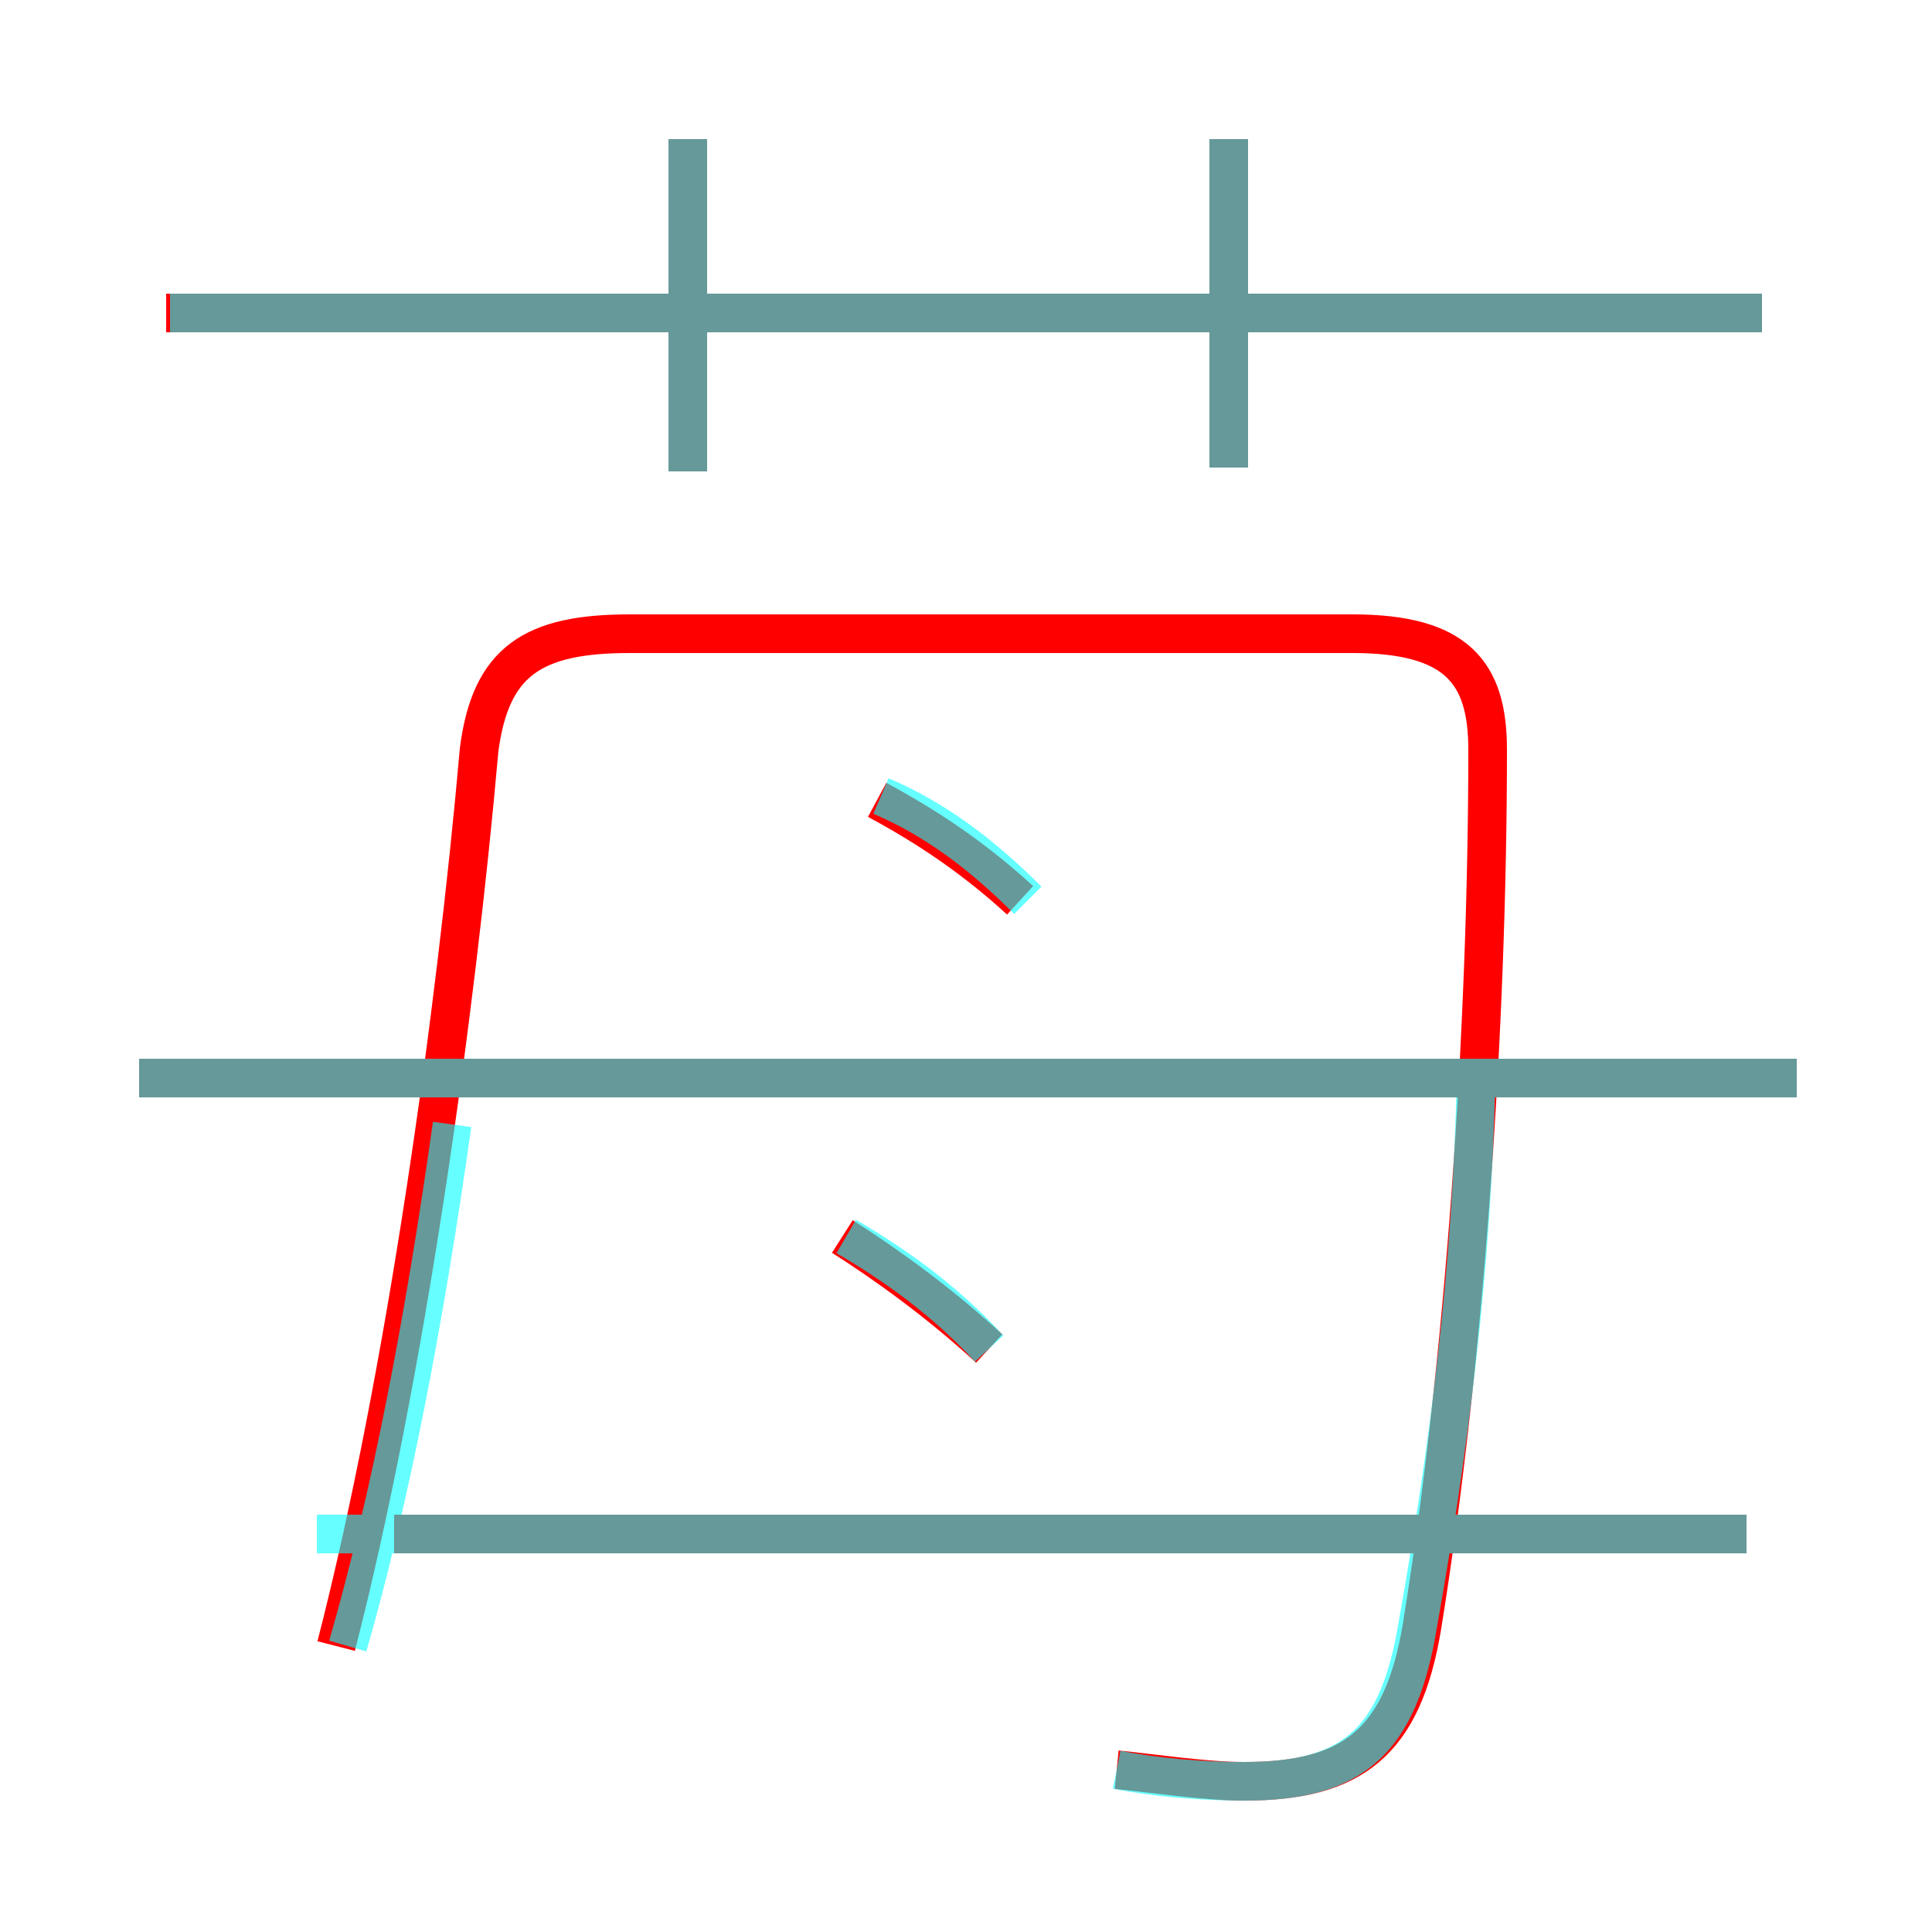 <?xml version='1.0' encoding='utf8'?>
<svg viewBox="0.0 -6.0 50.0 50.0" version="1.1" xmlns="http://www.w3.org/2000/svg">
<rect x="0.0" y="-6.0" width="50.0" height="50.0" fill="#333333" stroke="none"/>
<rect x="-1000" y="-1000" width="2000" height="2000" stroke="white" fill="white"/>
<g style="fill:none;stroke:rgba(255, 0, 0, 1);  stroke-width:1"><path d="M 28.9 1.8 C 29.9 1.9 31.2 2.1 32.2 2.1 C 35.0 2.1 36.3 1.1 36.8 -1.9 C 37.9 -8.7 38.5 -17.4 38.5 -24.6 C 38.5 -26.6 37.7 -27.6 35.0 -27.6 L 16.3 -27.6 C 13.8 -27.6 12.7 -26.9 12.4 -24.6 C 11.8 -17.8 10.5 -8.4 8.7 -1.4 M 45.2 -4.3 L 10.2 -4.3 M 25.6 -9.1 C 24.3 -10.3 22.9 -11.3 21.8 -12.0 M 46.5 -16.1 L 3.6 -16.1 M 26.4 -20.7 C 25.2 -21.8 24.0 -22.6 22.7 -23.3 M 17.8 -31.8 L 17.8 -40.4 M 45.6 -35.9 L 4.3 -35.9 M 31.8 -31.9 L 31.8 -40.4" transform="translate(0.0 38.0)" />
</g>
<g style="fill:none;stroke:rgba(0, 255, 255, 0.6);  stroke-width:1">
<path d="M 9.0 -1.4 C 10.1 -5.2 11.0 -9.9 11.7 -14.9 M 25.6 -9.1 C 24.4 -10.4 23.1 -11.3 21.9 -12.0 M 28.9 1.8 C 29.9 2.0 31.1 2.1 32.2 2.1 C 35.0 2.1 36.2 1.1 36.7 -2.0 C 37.5 -6.5 38.1 -11.2 38.2 -16.1 M 45.2 -4.3 L 8.2 -4.3 M 26.6 -20.7 C 25.4 -21.9 24.2 -22.8 22.8 -23.4 M 46.5 -16.1 L 3.6 -16.1 M 17.8 -31.8 L 17.8 -40.4 M 31.8 -31.9 L 31.8 -40.4 M 45.6 -35.9 L 4.4 -35.9" transform="translate(0.0 38.0)" />
</g>
</svg>